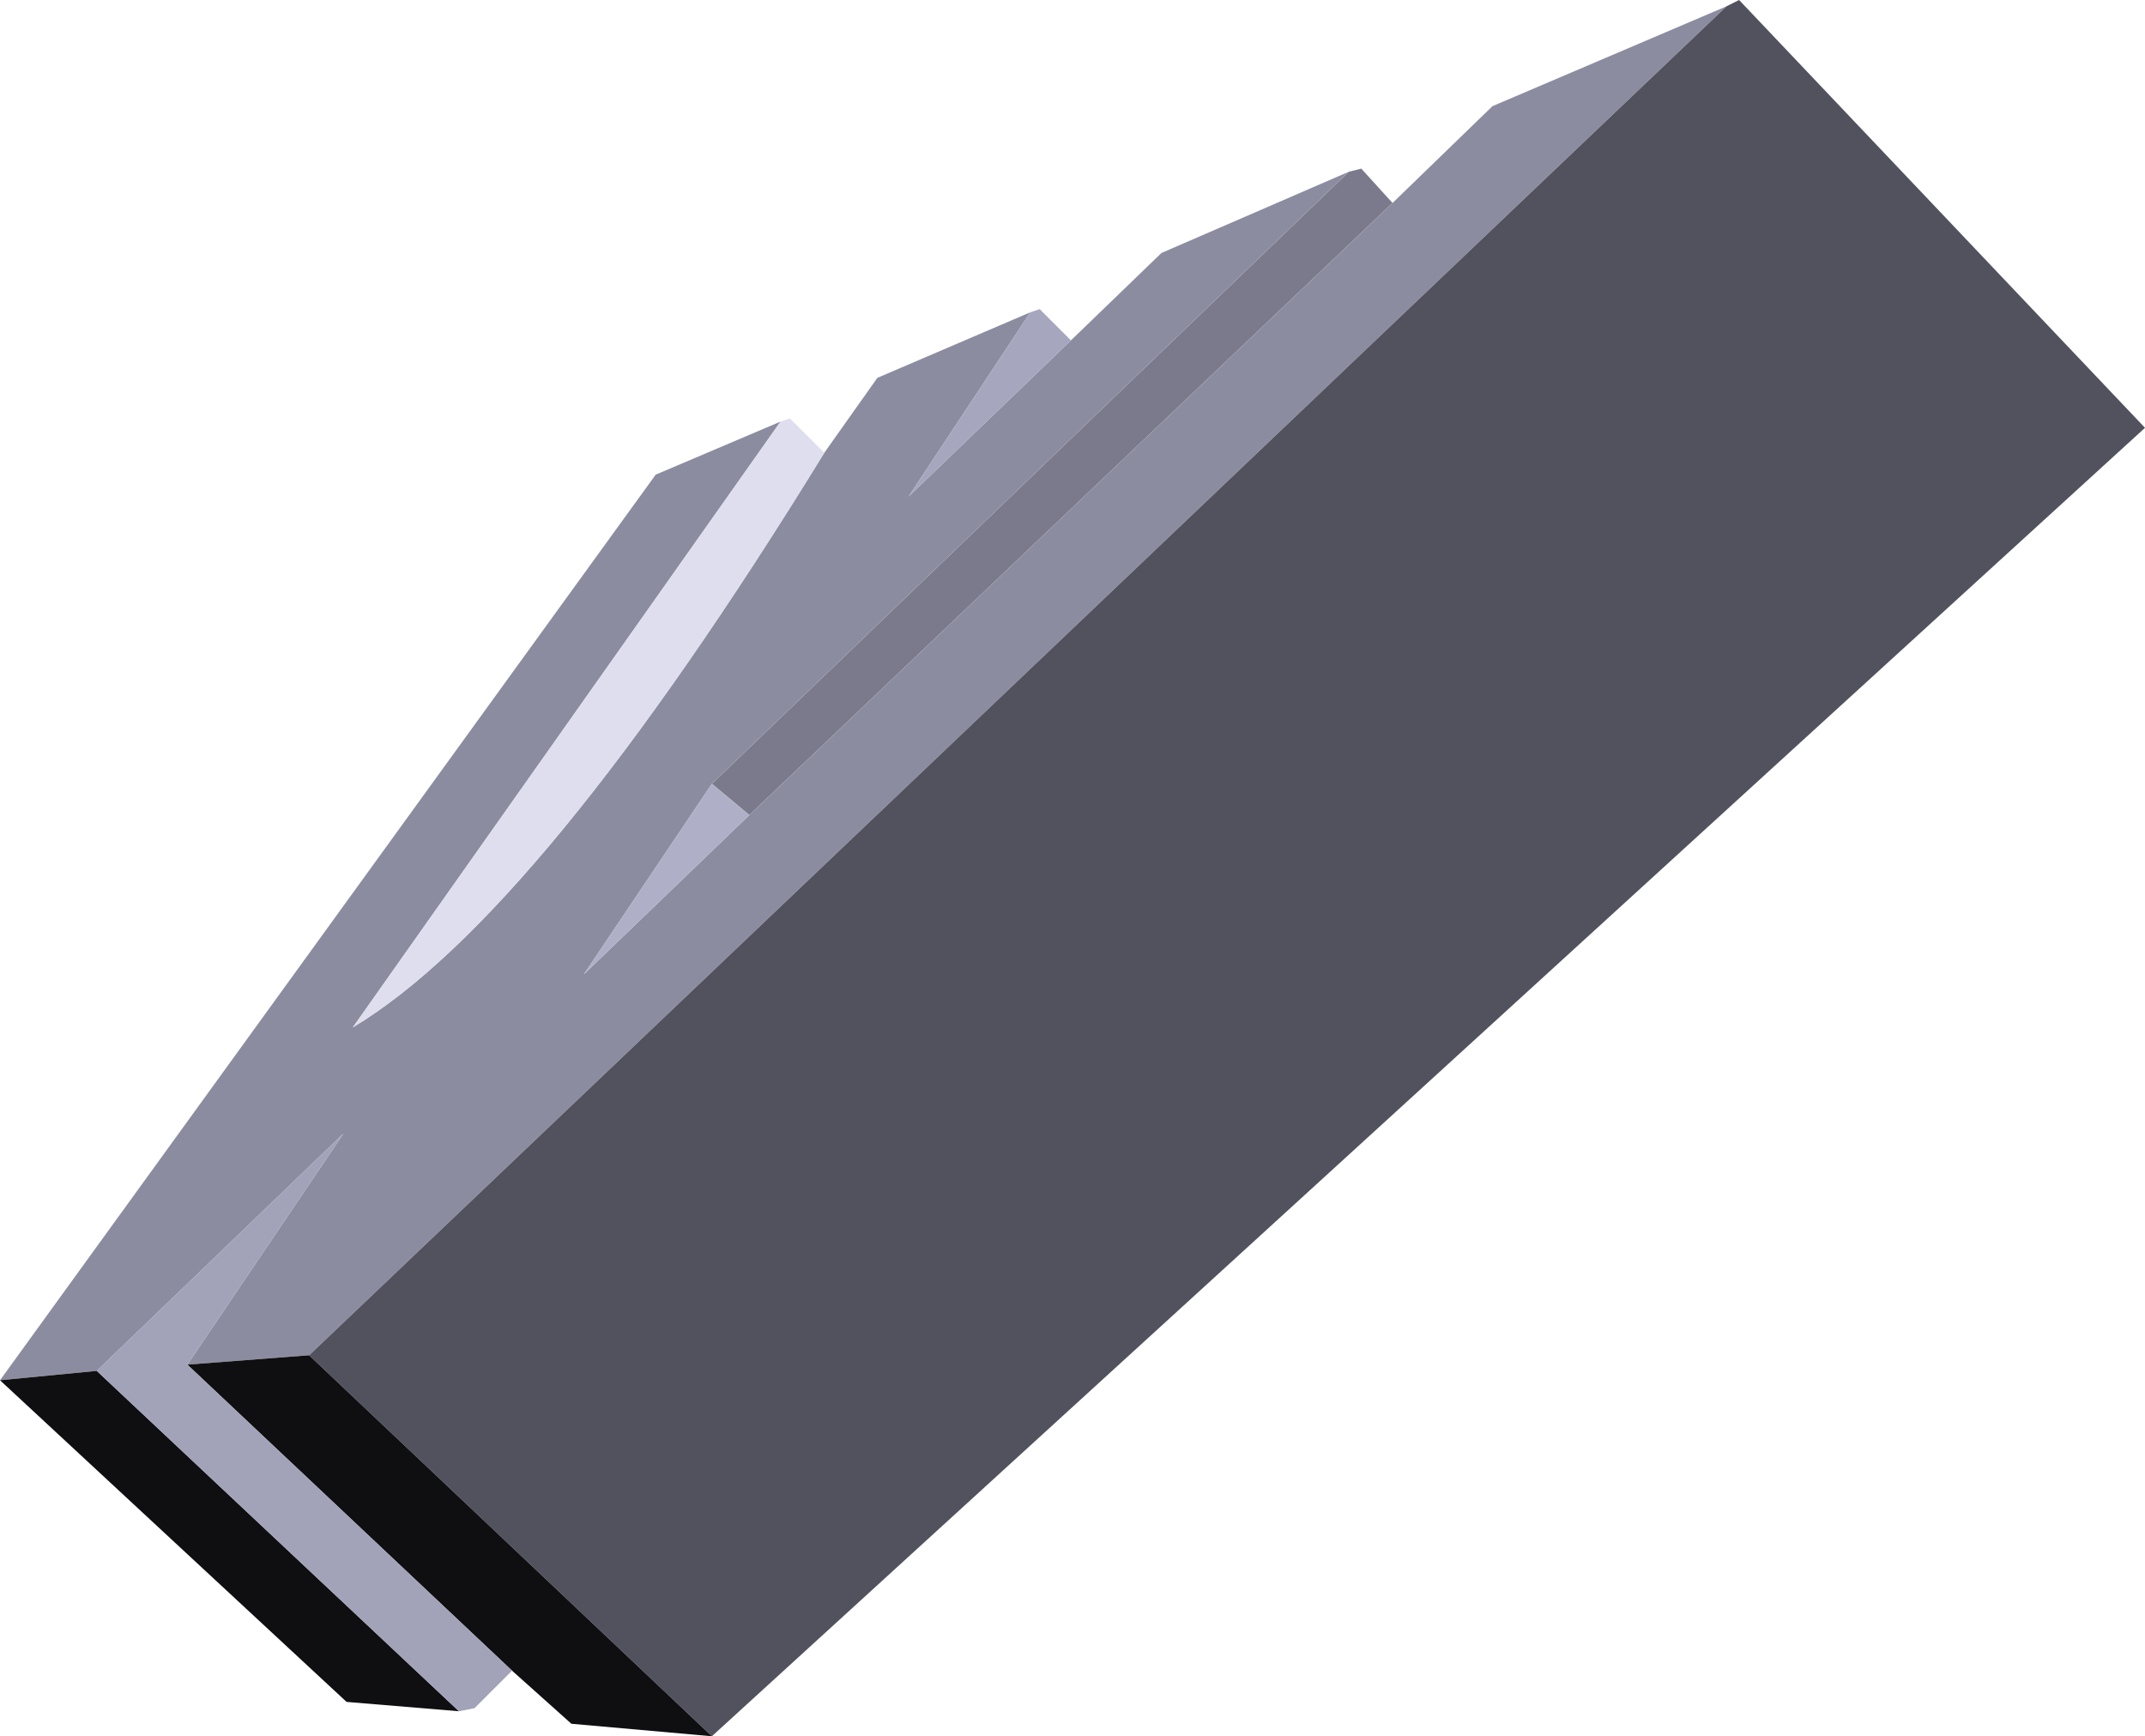 <?xml version="1.0" encoding="UTF-8" standalone="no"?>
<svg xmlns:xlink="http://www.w3.org/1999/xlink" height="139.0px" width="171.75px" xmlns="http://www.w3.org/2000/svg">
  <g transform="matrix(1.0, 0.0, 0.0, 1.0, 357.5, 378.75)">
    <path d="M-249.5 -365.0 L-248.5 -365.25 -246.0 -362.5 -297.5 -313.5 -300.5 -316.0 -249.5 -365.0" fill="#7a7a8c" fill-rule="evenodd" stroke="none"/>
    <path d="M-246.0 -362.5 L-238.0 -370.25 -219.25 -378.25 -332.75 -270.25 -342.5 -269.5 -330.0 -288.0 -349.75 -269.0 -357.5 -268.25 -305.0 -340.75 -295.0 -345.0 -329.25 -296.5 Q-314.25 -305.5 -291.5 -342.5 L-287.25 -348.5 -275.0 -353.75 -284.75 -339.0 -271.75 -351.5 -264.5 -358.5 -249.5 -365.0 -300.5 -316.0 -310.75 -300.75 -297.5 -313.5 -246.0 -362.5" fill="#8c8ca1" fill-rule="evenodd" stroke="none"/>
    <path d="M-219.25 -378.25 L-218.25 -378.75 -185.75 -344.5 -300.5 -239.75 -332.75 -270.25 -219.25 -378.25" fill="#52525f" fill-rule="evenodd" stroke="none"/>
    <path d="M-300.5 -239.75 L-311.75 -240.75 -316.5 -245.0 -342.5 -269.5 -332.75 -270.25 -300.5 -239.75 M-320.75 -241.75 L-329.75 -242.5 -357.5 -268.25 -349.75 -269.0 -320.75 -241.75" fill="#0f0f12" fill-rule="evenodd" stroke="none"/>
    <path d="M-275.0 -353.75 L-274.25 -354.0 -271.75 -351.5 -284.75 -339.0 -275.0 -353.75" fill="#a6a6bf" fill-rule="evenodd" stroke="none"/>
    <path d="M-300.5 -316.0 L-297.5 -313.5 -310.75 -300.75 -300.5 -316.0" fill="#afafc8" fill-rule="evenodd" stroke="none"/>
    <path d="M-295.0 -345.0 L-294.25 -345.25 -291.5 -342.5 Q-314.25 -305.5 -329.25 -296.5 L-295.0 -345.0" fill="#dedeee" fill-rule="evenodd" stroke="none"/>
    <path d="M-316.5 -245.0 L-319.5 -242.0 -320.75 -241.75 -349.75 -269.0 -330.0 -288.0 -342.5 -269.5 -316.5 -245.0" fill="#a2a2b9" fill-rule="evenodd" stroke="none"/>
  </g>
</svg>
